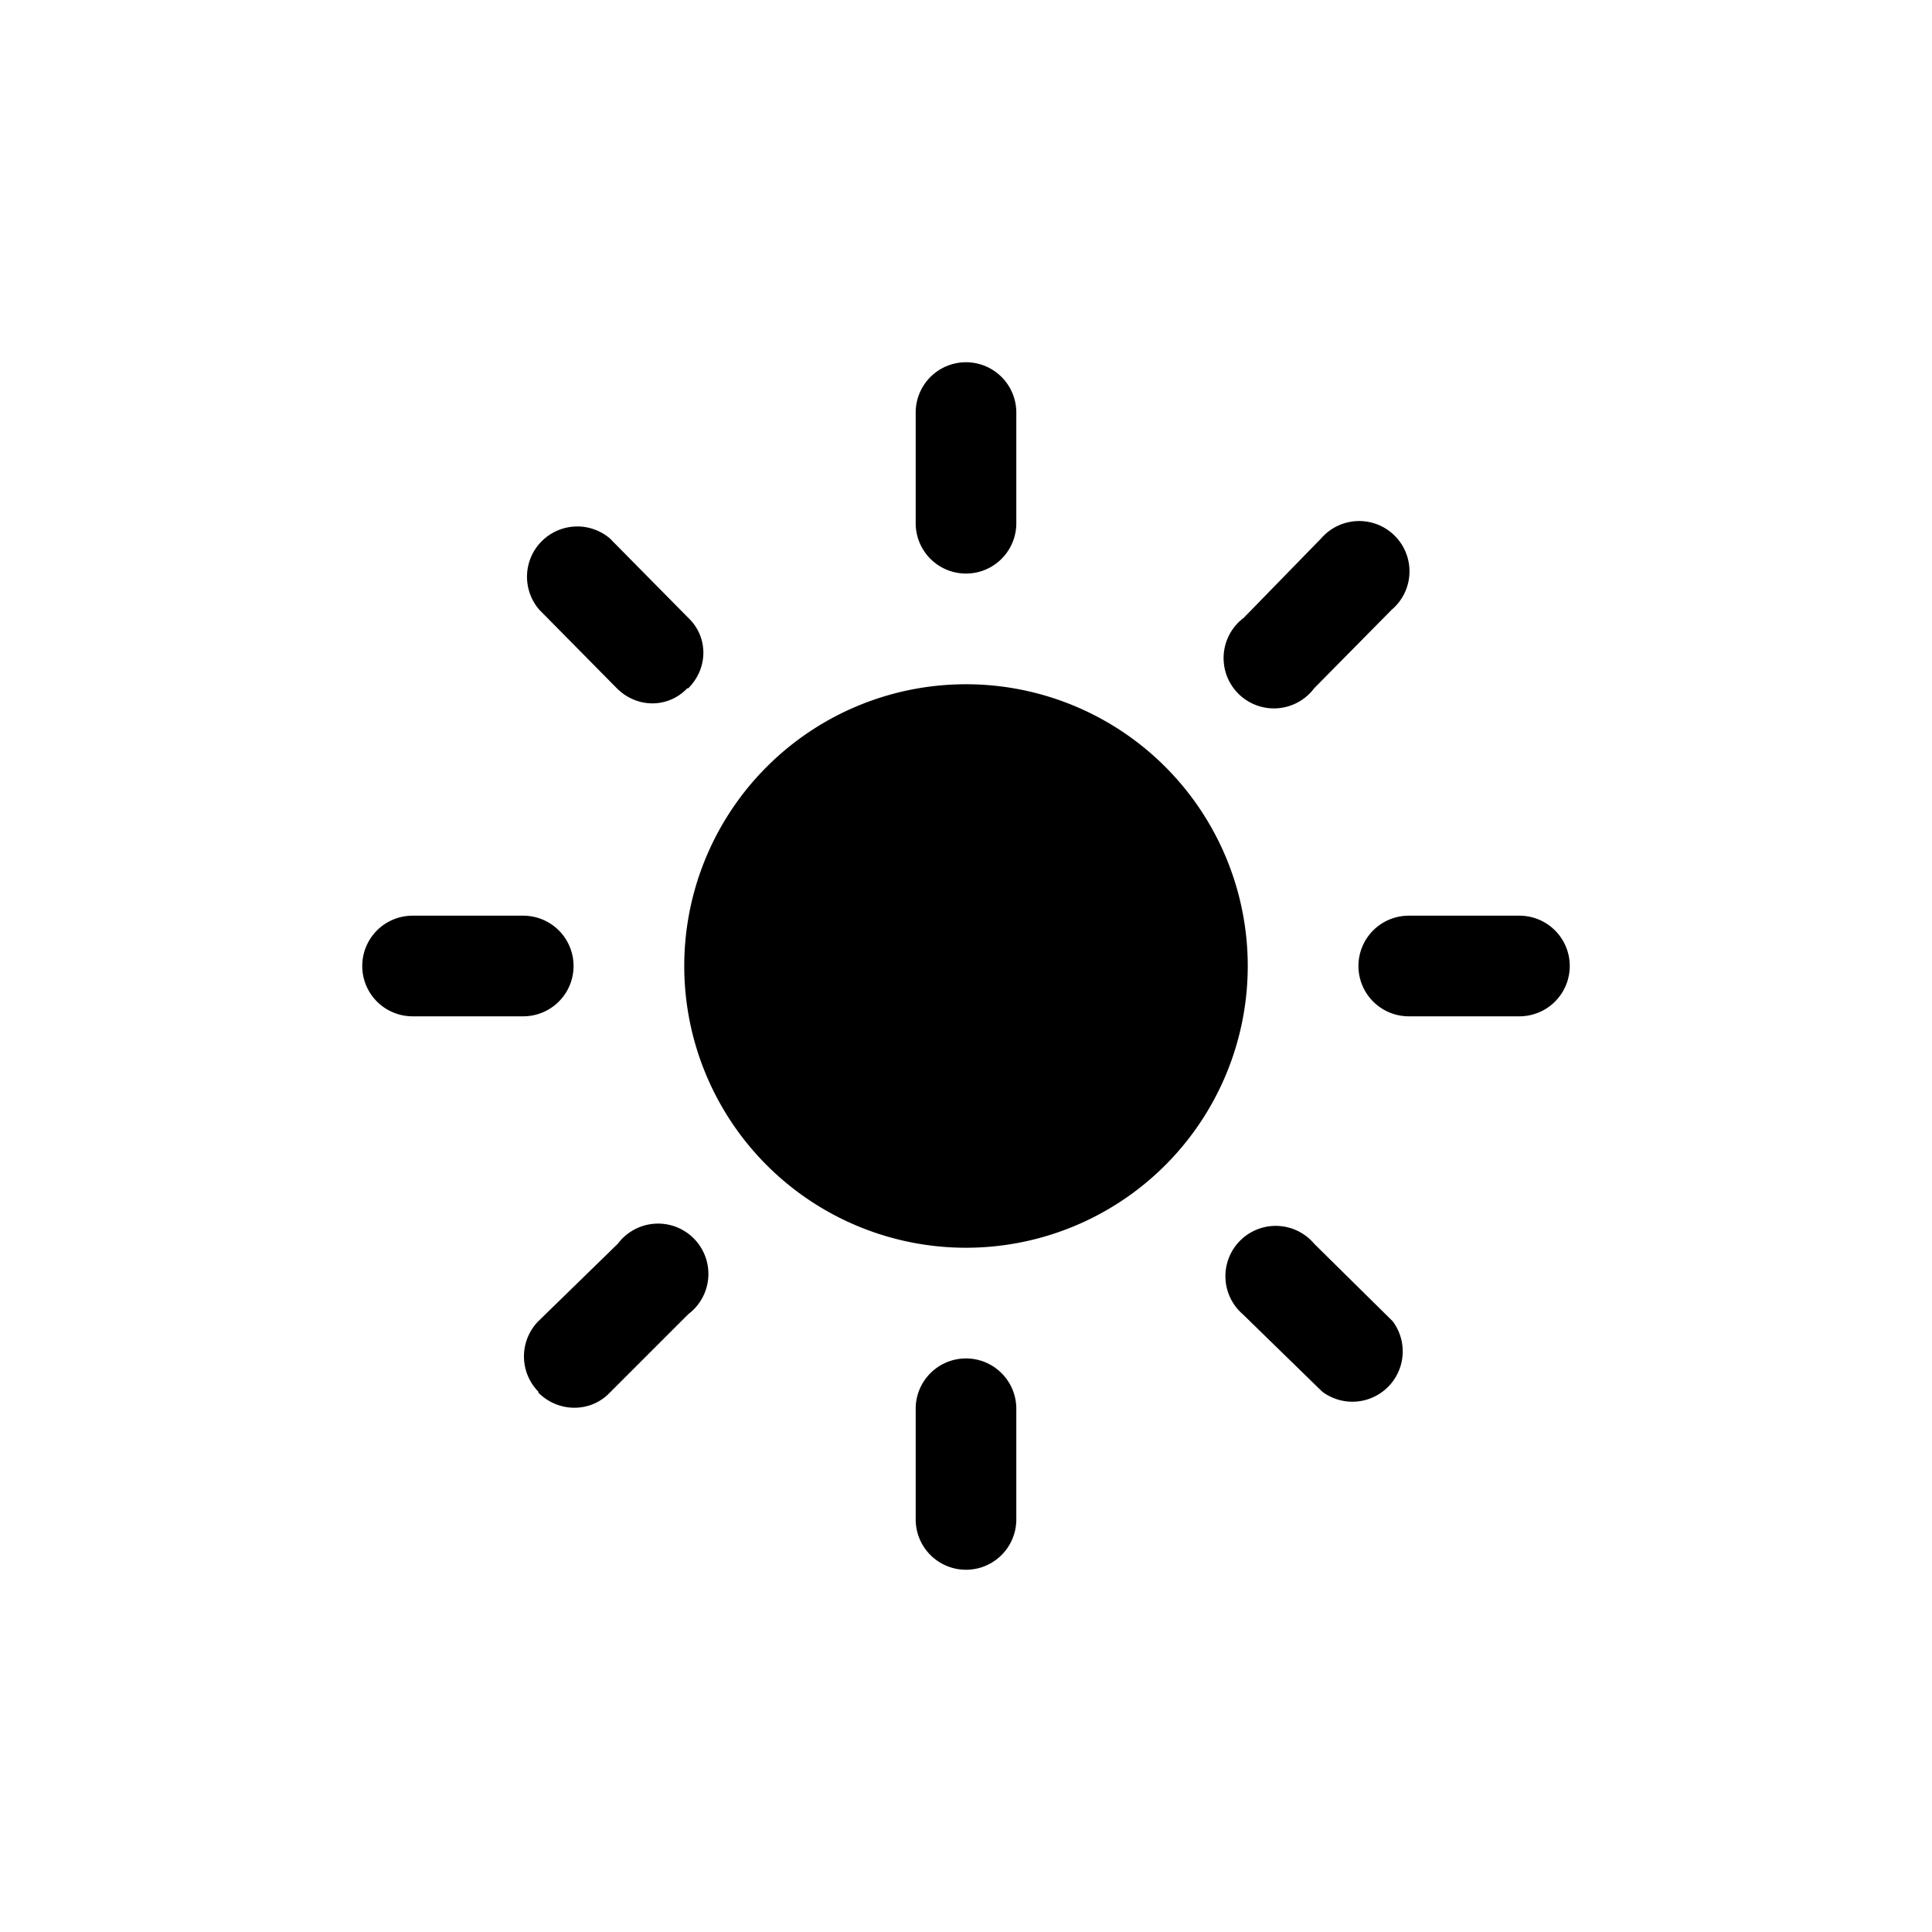 <svg xmlns="http://www.w3.org/2000/svg" width="192" height="192" viewBox="0 0 192 192"><path fill="#000" d="M91 41a5 5 0 0110 0v11a5 5 0 01-10 0V41zm33 55a28 28 0 11-56 0 28 28 0 0156 0zm-28 39a5 5 0 00-5 5v11a5 5 0 0010 0v-11a5 5 0 00-5-5zM52 91a5 5 0 010 10H41a5 5 0 010-10h11zm104 5a5 5 0 00-5-5h-11a5 5 0 000 10h11a5 5 0 005-5zm-17.6 35.3a5 5 0 01-7 7l-7.9-7.7a5 5 0 117.1-7l7.8 7.7zm-70-62.9c2-2 2-5.1 0-7l-7.8-7.9a5 5 0 00-7 7.1l7.7 7.8c2 2 5.1 2 7 0zm62.2 0a5 5 0 11-7-7l7.7-7.9a5 5 0 117 7.1l-7.7 7.8zm-77.1 70c2 2 5.2 2 7.1 0l7.8-7.8a5 5 0 10-7-7l-7.9 7.7a5 5 0 000 7z"/></svg>
